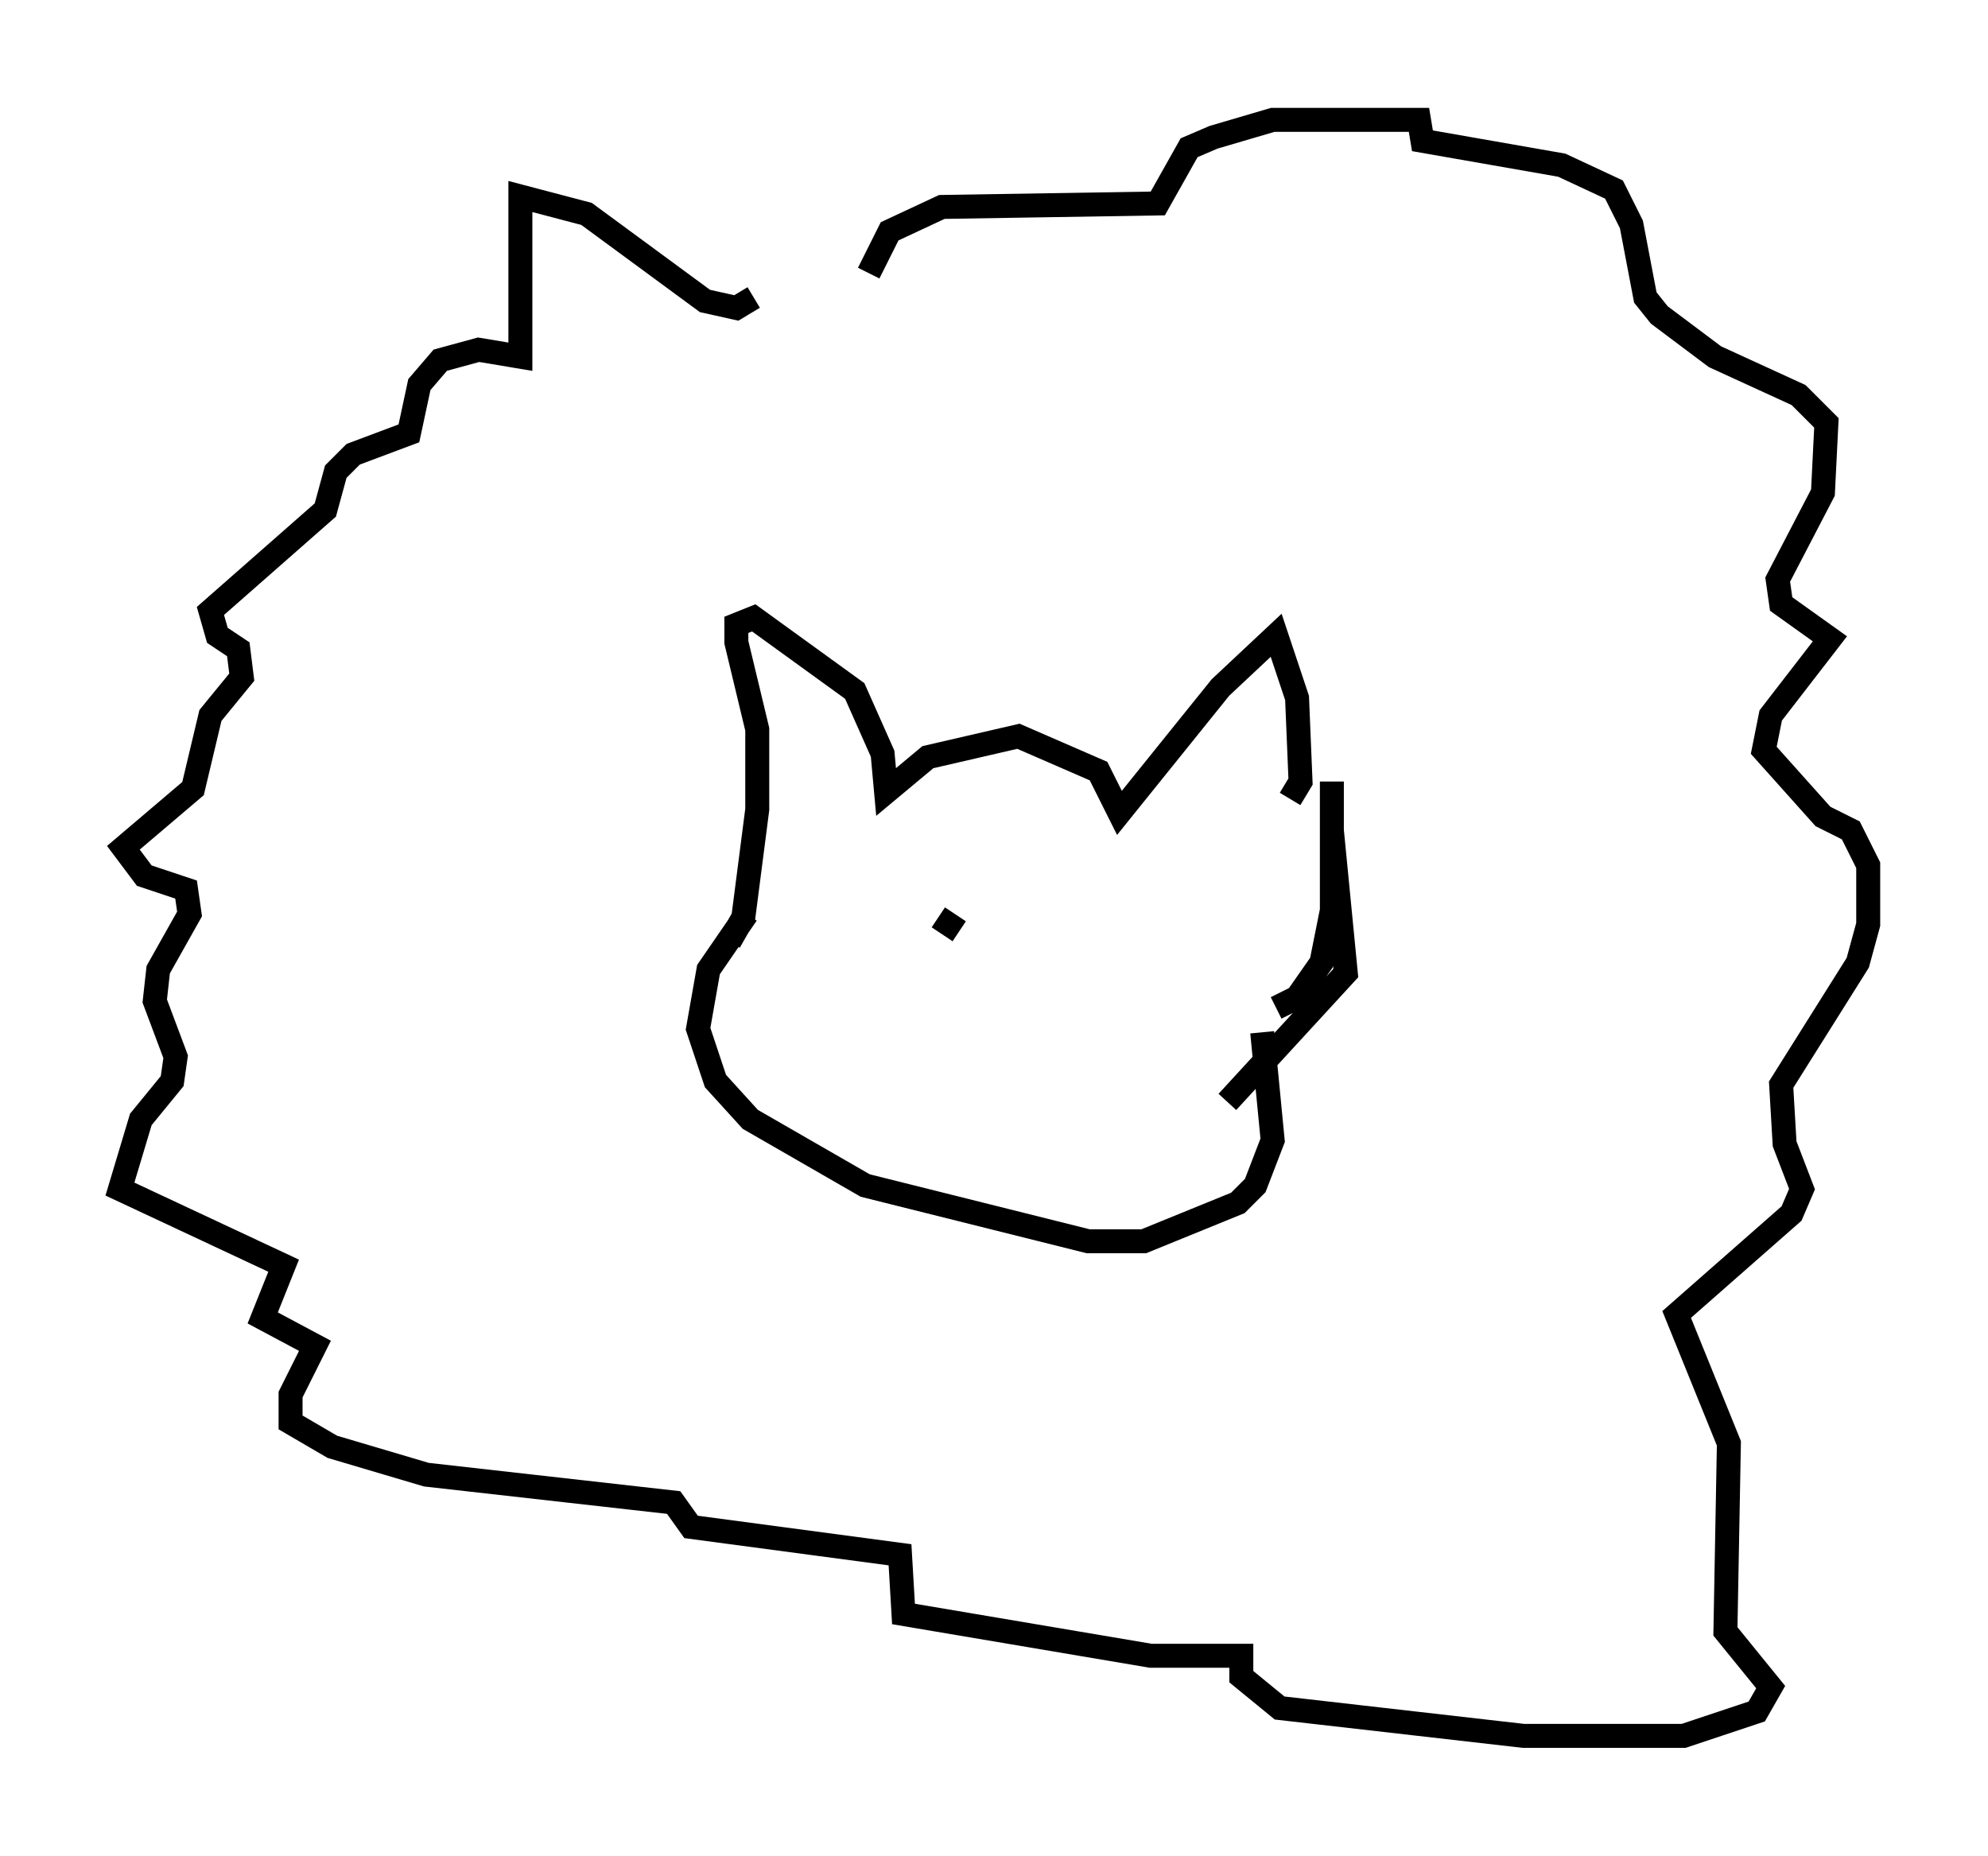 <?xml version="1.0" encoding="utf-8" ?>
<svg baseProfile="full" height="77.397" version="1.1" width="82.916" xmlns="http://www.w3.org/2000/svg" xmlns:ev="http://www.w3.org/2001/xml-events" xmlns:xlink="http://www.w3.org/1999/xlink"><defs /><rect fill="white" height="77.397" width="82.916" x="0" y="0" /><path d="M31.436, 11.682 m0.0, 0.726 l-0.726, 0.436 -1.307, -0.291 l-4.939, -3.631 -2.76, -0.726 l0.0, 6.682 -1.743, -0.291 l-1.598, 0.436 -0.872, 1.017 l-0.436, 2.034 -2.324, 0.872 l-0.726, 0.726 -0.436, 1.598 l-4.793, 4.212 0.291, 1.017 l0.872, 0.581 0.145, 1.162 l-1.307, 1.598 -0.726, 3.05 l-2.905, 2.469 0.872, 1.162 l1.743, 0.581 0.145, 1.017 l-1.307, 2.324 -0.145, 1.307 l0.872, 2.324 -0.145, 1.017 l-1.307, 1.598 -0.872, 2.905 l6.827, 3.196 -0.872, 2.179 l2.179, 1.162 -1.017, 2.034 l0.0, 1.162 1.743, 1.017 l3.922, 1.162 10.313, 1.162 l0.726, 1.017 8.715, 1.162 l0.145, 2.469 10.313, 1.743 l3.777, 0.0 0.0, 0.872 l1.598, 1.307 10.168, 1.162 l6.682, 0.0 3.05, -1.017 l0.581, -1.017 -1.888, -2.324 l0.145, -7.844 -2.179, -5.374 l4.793, -4.212 0.436, -1.017 l-0.726, -1.888 -0.145, -2.469 l3.196, -5.084 0.436, -1.598 l0.0, -2.469 -0.726, -1.453 l-1.162, -0.581 -2.469, -2.76 l0.291, -1.453 2.469, -3.196 l-2.034, -1.453 -0.145, -1.017 l1.888, -3.631 0.145, -2.905 l-1.162, -1.162 -3.486, -1.598 l-2.324, -1.743 -0.581, -0.726 l-0.581, -3.05 -0.726, -1.453 l-2.179, -1.017 -5.81, -1.017 l-0.145, -0.872 -6.101, 0.0 l-2.469, 0.726 -1.017, 0.436 l-1.307, 2.324 -9.006, 0.145 l-2.179, 1.017 -0.872, 1.743 m-5.81, 27.888 l0.581, -1.017 0.581, -4.503 l0.0, -3.341 -0.872, -3.631 l0.0, -0.726 0.726, -0.291 l4.212, 3.05 1.162, 2.615 l0.145, 1.598 1.743, -1.453 l3.777, -0.872 3.341, 1.453 l0.872, 1.743 4.212, -5.229 l2.324, -2.179 0.872, 2.615 l0.145, 3.486 -0.436, 0.726 m-22.659, 4.793 l-1.598, 2.324 -0.436, 2.469 l0.726, 2.179 1.453, 1.598 l4.793, 2.76 9.296, 2.324 l2.324, 0.0 3.922, -1.598 l0.726, -0.726 0.726, -1.888 l-0.436, -4.503 m2.905, -8.425 l0.581, 5.955 -4.939, 5.374 m4.358, -13.363 l0.0, 5.374 -0.436, 2.179 l-1.017, 1.453 -0.872, 0.436 m-14.089, -3.777 l0.872, 0.581 m7.408, 0.145 l0.0, 0.0 " fill="none" stroke="black" stroke-width="1" /></svg>